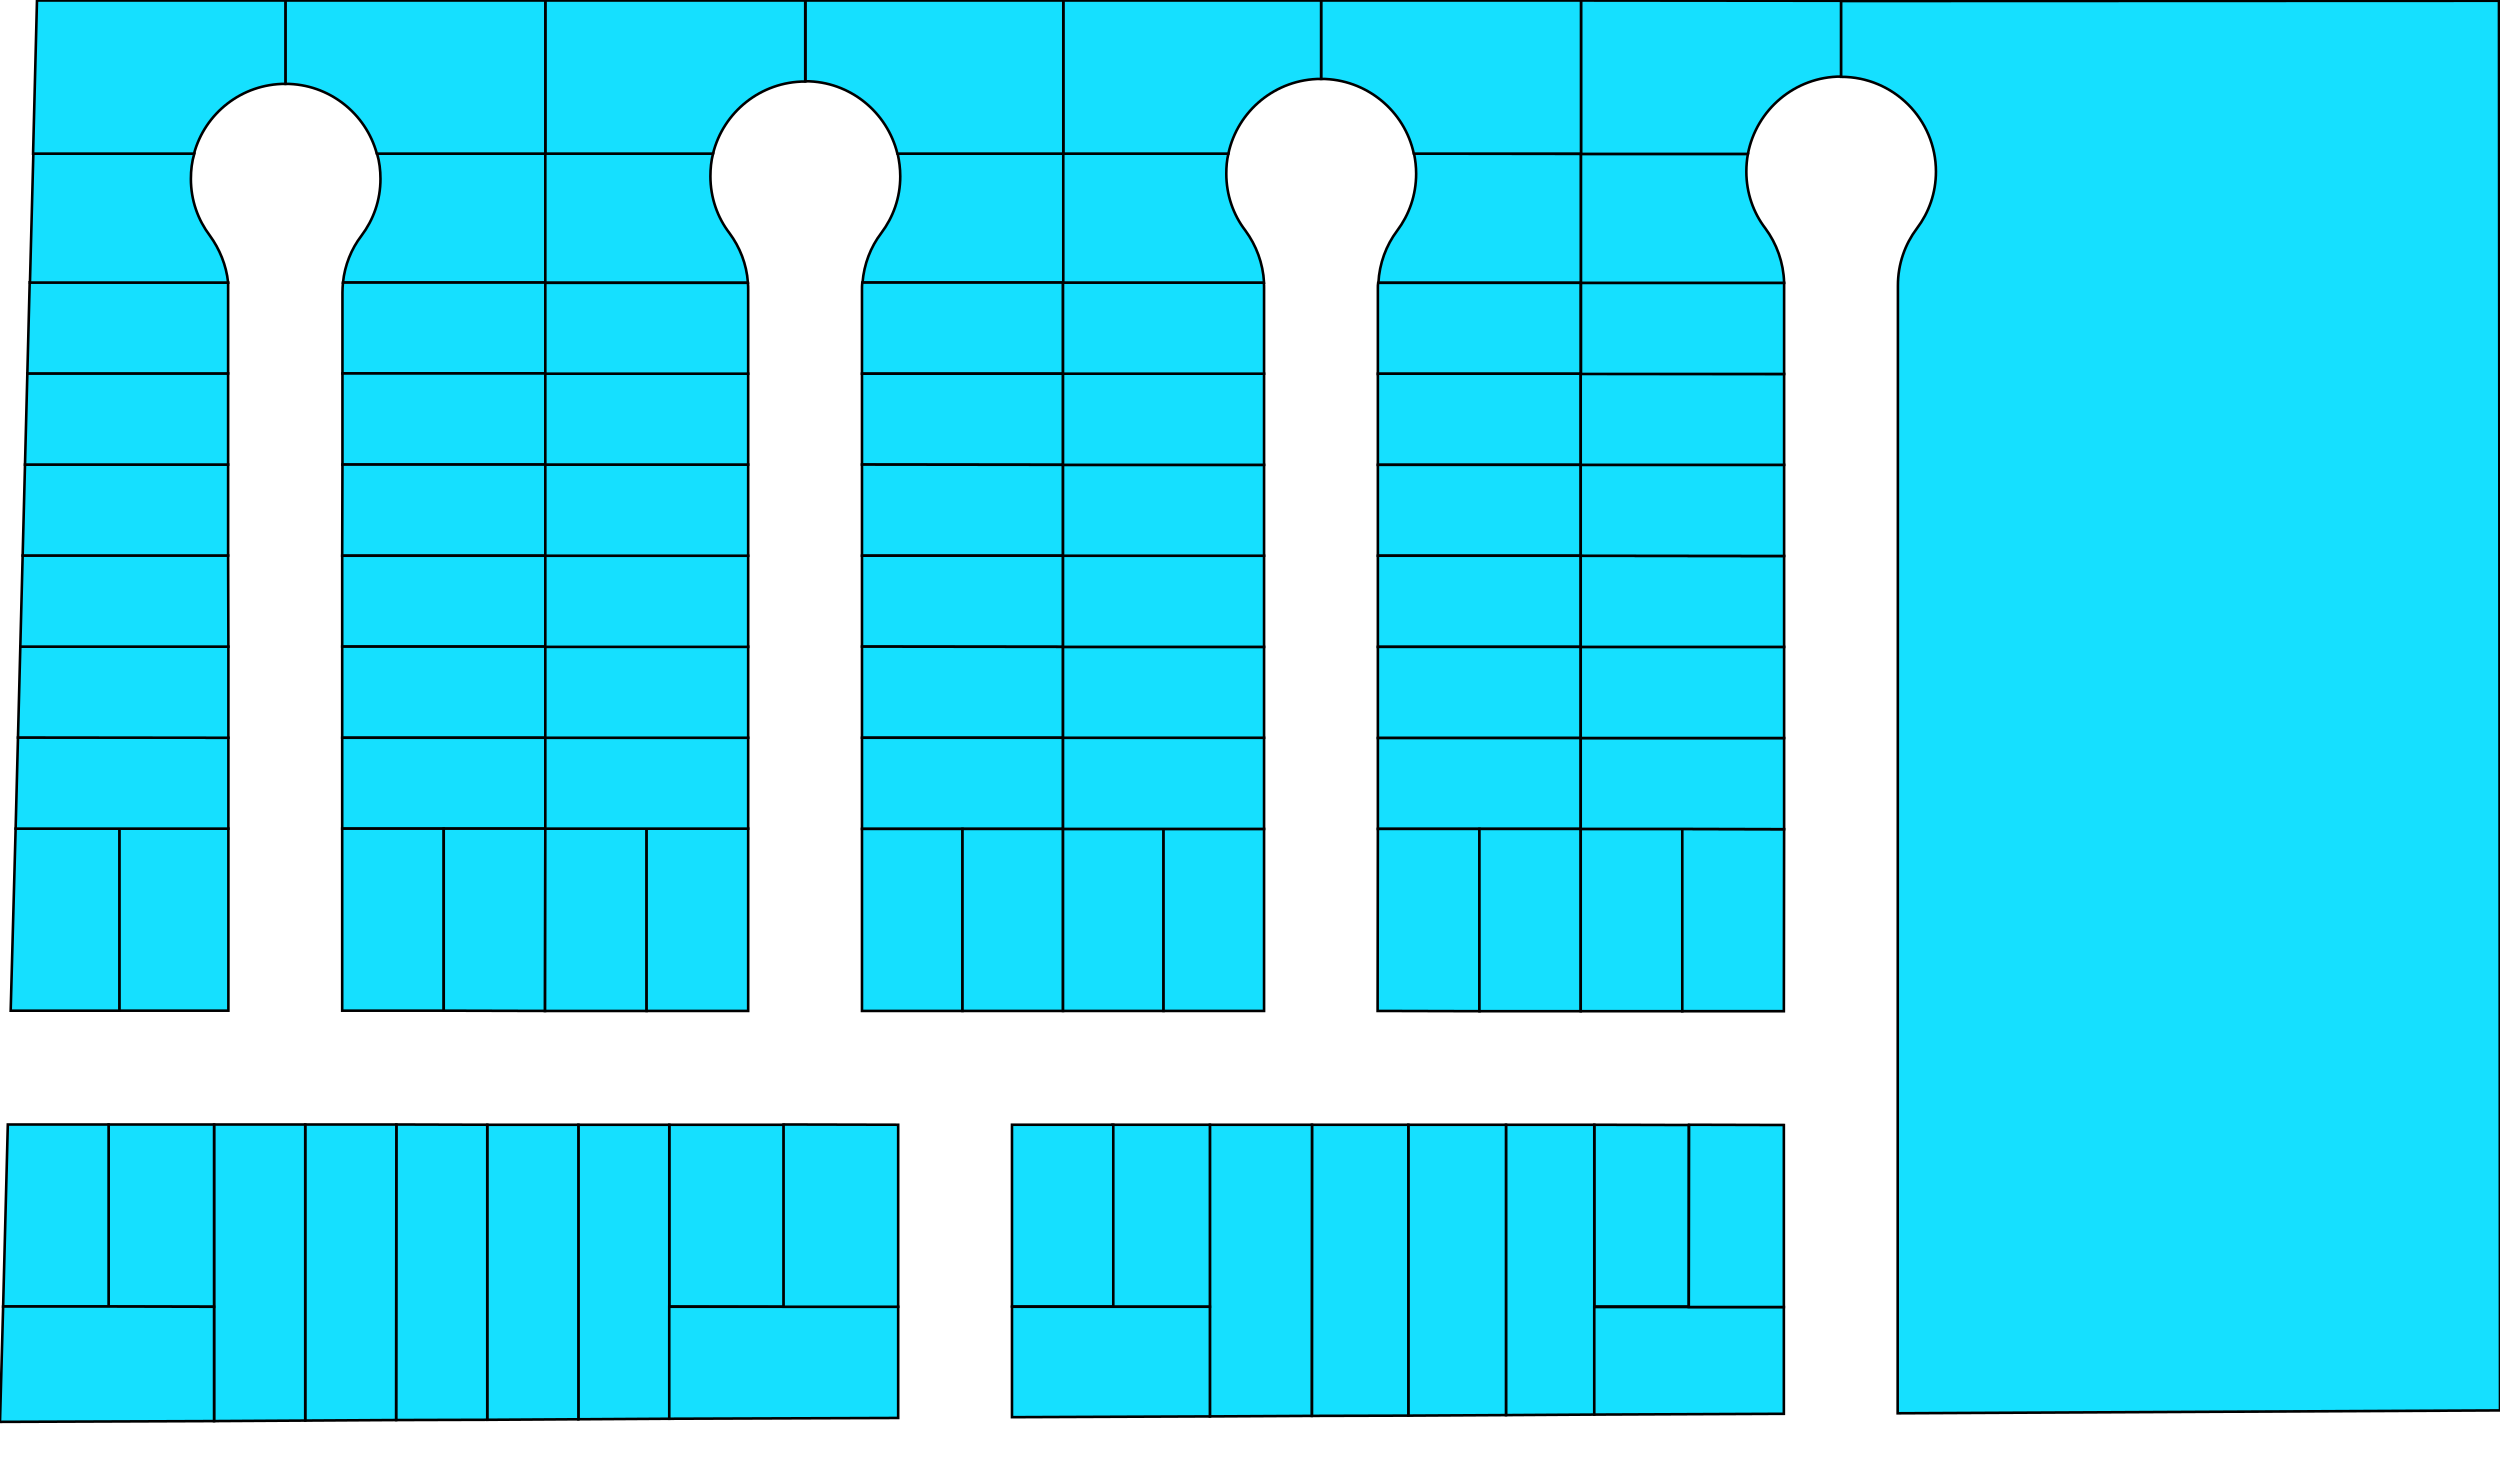 <?xml version="1.0" encoding="utf-8"?>
<!-- Generator: Adobe Illustrator 19.0.0, SVG Export Plug-In . SVG Version: 6.00 Build 0)  -->
<svg version="1.1" id="Layer_1" xmlns="http://www.w3.org/2000/svg" xmlns:xlink="http://www.w3.org/1999/xlink" x="0px" y="0px"
	 viewBox="0 0 960 560" style="enable-background:new 0 0 960 560;" xml:space="preserve">
<style type="text/css">
	.st0{fill:#15E0FF;stroke:#000000;stroke-miterlimit:10;}
</style>
<polygon id="A71" class="st0" points="45.9,318.2 45.9,318.2 45.9,388.1 4.1,388.1 6,318.2 "/>
<polygon id="A70" class="st0" points="87.7,318.2 87.7,388.1 45.9,388.1 45.9,318.2 45.9,318.2 "/>
<polygon id="A69" class="st0" points="87.7,283.3 87.7,318.2 45.9,318.2 6,318.2 6.9,283.2 "/>
<polygon id="A68" class="st0" points="87.7,248.3 87.7,283.3 6.9,283.2 7.8,248.3 "/>
<polygon id="A67" class="st0" points="87.6,213.3 87.7,248.3 7.8,248.3 8.7,213.3 8.7,213.3 "/>
<polygon id="A66" class="st0" points="87.6,178.4 87.6,213.3 8.7,213.3 8.7,213.3 9.6,178.4 "/>
<polygon id="A65" class="st0" points="87.6,143.4 87.6,178.4 9.6,178.4 10.5,143.4 14.9,143.4 "/>
<polygon id="A64" class="st0" points="87.6,108.9 87.6,143.4 14.9,143.4 10.5,143.4 11.4,108.4 87.6,108.5 "/>
<path id="A63" class="st0" d="M87.6,108.5l-76.1,0l1.3-49.5l61.8,0c-0.9,3.1-1.3,6.3-1.3,9.7c0,8.2,2.7,15.7,7.3,21.8v0
	C84.3,95.6,86.9,101.8,87.6,108.5z"/>
<path id="A62" class="st0" d="M209.4,59l0,49.5l-77.7,0c0.7-6.7,3.2-12.9,7.1-18c4.6-6.1,7.3-13.6,7.3-21.8c0-3.3-0.4-6.6-1.3-9.7
	L209.4,59z"/>
<path id="A61" class="st0" d="M209.4,108.5v34.9h-77.9v-31.1c0-1.3,0.1-2.6,0.2-3.8L209.4,108.5z"/>
<polygon id="A60" class="st0" points="209.4,143.4 209.4,178.4 131.5,178.4 131.5,143.4 "/>
<polygon id="A59" class="st0" points="209.4,178.4 209.4,213.4 131.4,213.4 131.5,178.4 "/>
<polygon id="A58" class="st0" points="209.4,213.4 209.4,248.3 131.4,248.3 131.4,213.4 "/>
<polygon id="A57" class="st0" points="209.4,248.3 209.4,283.3 131.4,283.3 131.4,248.3 "/>
<polygon id="A56" class="st0" points="209.4,283.3 209.4,318.2 170.4,318.2 131.4,318.2 131.4,283.3 "/>
<polygon id="A55" class="st0" points="170.4,318.2 170.4,388.1 131.4,388.1 131.4,318.2 "/>
<polygon id="A54" class="st0" points="209.4,318.2 209.3,388.2 170.4,388.1 170.4,318.2 "/>
<polygon id="A53" class="st0" points="248.3,318.2 248.3,388.2 209.3,388.2 209.4,318.2 "/>
<polygon id="A52" class="st0" points="287.3,318.2 287.3,388.2 248.3,388.2 248.3,318.2 287.3,318.2 "/>
<polygon id="A51" class="st0" points="287.3,283.3 287.3,318.2 287.3,318.2 248.3,318.2 209.4,318.2 209.4,283.3 287.3,283.3 "/>
<polygon id="A50" class="st0" points="287.3,248.3 287.3,283.3 287.3,283.3 209.4,283.3 209.4,248.3 "/>
<rect id="A49" x="209.4" y="213.4" class="st0" width="77.9" height="35"/>
<polygon id="A48" class="st0" points="287.3,178.4 287.3,213.4 209.4,213.4 209.4,178.4 287.3,178.4 "/>
<polygon id="A47" class="st0" points="287.3,143.5 287.3,178.4 287.3,178.4 209.4,178.4 209.4,143.4 "/>
<path id="A46" class="st0" d="M287.3,111.4v32.1l-77.9,0v-34.9l77.8,0C287.3,109.5,287.3,110.4,287.3,111.4z"/>
<path id="A45" class="st0" d="M287.2,108.5l-77.8,0l0-49.5h64.4c-0.7,2.8-1,5.7-1,8.7c0,8.2,2.7,15.8,7.3,21.8
	C284.1,94.9,286.7,101.4,287.2,108.5z"/>
<path id="A44" class="st0" d="M408.3,59l0,49.5l-77.1,0c0.6-7.1,3.1-13.6,7.2-19v0c4.6-6.1,7.3-13.6,7.3-21.8c0-3-0.4-5.9-1-8.7
	L408.3,59z"/>
<path id="A43" class="st0" d="M408.2,108.5v35l-77.2,0v-32.1c0-1,0-1.9,0.1-2.9L408.2,108.5z"/>
<polygon id="A42" class="st0" points="408.2,143.5 408.2,178.5 331,178.4 331,143.5 "/>
<polygon id="A41" class="st0" points="408.2,178.5 408.2,213.4 331,213.4 331,213.4 331,178.4 "/>
<polygon id="A40" class="st0" points="408.2,213.4 408.2,248.4 331,248.3 331,213.4 331,213.4 "/>
<polygon id="A39" class="st0" points="408.2,248.4 408.2,283.3 331,283.3 331,248.3 "/>
<polygon id="A38" class="st0" points="408.2,283.3 408.2,318.3 369.6,318.3 331,318.3 331,283.3 "/>
<polygon id="A37" class="st0" points="369.6,318.3 369.6,388.2 331,388.2 331,318.3 "/>
<polygon id="A36" class="st0" points="408.2,318.3 408.2,388.2 369.6,388.2 369.6,388.2 369.6,318.3 "/>
<polygon id="A35" class="st0" points="446.8,318.3 446.8,388.2 408.2,388.2 408.2,318.3 "/>
<polygon id="A34" class="st0" points="485.4,318.3 485.4,388.2 446.8,388.2 446.8,318.3 459.4,318.3 461.5,318.3 485.4,318.3 "/>
<polygon id="A33" class="st0" points="485.4,283.3 485.4,318.3 485.4,318.3 461.5,318.3 459.4,318.3 446.8,318.3 408.2,318.3 
	408.2,283.3 "/>
<polygon id="A32" class="st0" points="485.4,248.4 485.4,283.3 408.2,283.3 408.2,248.4 "/>
<polygon id="A31" class="st0" points="485.4,213.4 485.4,248.4 408.2,248.4 408.2,213.4 "/>
<polygon id="A30" class="st0" points="485.4,178.5 485.4,213.4 408.2,213.4 408.2,178.5 "/>
<rect id="A29" x="408.2" y="143.5" class="st0" width="77.2" height="35"/>
<path id="A28" class="st0" d="M485.4,110.4v33.1h-77.2v-35h77.1C485.4,109.2,485.4,109.8,485.4,110.4z"/>
<path id="A27" class="st0" d="M485.4,108.5h-77.1l0-49.5h63.4c-0.6,2.5-0.8,5.1-0.8,7.7c0,8.2,2.7,15.8,7.3,21.8l0,0
	C482.4,94.2,485,101.1,485.4,108.5z"/>
<path id="A26" class="st0" d="M607.1,59.1l0,49.5h-77.8c0.4-7.5,3-14.4,7.2-20h0c4.6-6.1,7.3-13.7,7.3-21.9c0-2.6-0.3-5.2-0.8-7.7
	L607.1,59.1z"/>
<path id="A25" class="st0" d="M607,108.6v35l-77.9,0v-33.1c0-0.6,0-1.2,0.1-1.9H607z"/>
<polygon id="A24" class="st0" points="607,143.5 607,178.5 529.1,178.5 529.1,143.5 "/>
<polygon id="A23" class="st0" points="607,178.5 607,213.4 529.1,213.4 529.1,178.5 "/>
<rect id="A22" x="529.1" y="213.4" class="st0" width="77.9" height="35"/>
<polygon id="A21" class="st0" points="607,248.4 607,283.4 529.1,283.4 529.1,248.4 "/>
<polygon id="A20" class="st0" points="607,283.4 607,318.3 568.1,318.3 529.1,318.3 529.1,283.4 "/>
<polygon id="A19" class="st0" points="529.1,318.3 568.1,318.3 568.1,388.2 568.1,388.3 529,388.2 "/>
<polygon id="A18" class="st0" points="607,318.3 607,388.3 568.1,388.3 568.1,388.2 568.1,318.3 "/>
<polygon id="A17" class="st0" points="646,318.3 646,388.3 607,388.3 607,388.3 607,318.3 "/>
<polygon id="A16" class="st0" points="685.1,318.4 685,388.3 646,388.3 646,318.3 "/>
<polygon id="A15" class="st0" points="685.1,283.4 685.1,318.4 646,318.3 607,318.3 607,283.4 "/>
<polygon id="A14" class="st0" points="685.1,248.4 685.1,283.4 607,283.4 607,248.4 "/>
<polygon id="A13" class="st0" points="685.1,213.5 685.1,248.4 607,248.4 607,213.4 "/>
<polygon id="A12" class="st0" points="685.1,178.5 685.1,213.5 607,213.4 607,178.5 "/>
<polygon id="A11" class="st0" points="685.1,143.6 685.1,178.5 607,178.5 607,143.5 "/>
<path id="A10" class="st0" d="M685.1,108.6c0,0.3,0,0.6,0,0.9v34.1l-78,0v-35L685.1,108.6z"/>
<path id="A9" class="st0" d="M685.1,108.6l-78,0l0-49.5h64.1c-0.4,2.2-0.6,4.5-0.6,6.8c0,8.2,2.7,15.8,7.3,21.8
	C682.2,93.5,684.9,100.8,685.1,108.6z"/>
<path id="A7" class="st0" d="M707,0.3l0,29.1c-17.8,0-32.6,12.8-35.8,29.7h-64.1V0.2L707,0.3z"/>
<path id="A6" class="st0" d="M607.1,0.2v58.8l-64.2,0c-3.5-16.4-18.2-28.7-35.6-28.7V0.2H607.1z"/>
<path id="A5" class="st0" d="M507.3,0.2v30.1c-17.5,0-32.1,12.3-35.6,28.7h-63.4V0.2L507.3,0.2z"/>
<path id="A4" class="st0" d="M408.3,0.2V59l-63.7,0c-3.9-15.9-18.2-27.8-35.3-27.8V0.2L408.3,0.2z"/>
<path id="A3" class="st0" d="M309.2,0.2v31.1c-17.1,0-31.5,11.8-35.4,27.7h-64.4V0.2L309.2,0.2z"/>
<path id="A2" class="st0" d="M209.4,0.2V59l-64.7,0c-4.2-15.4-18.3-26.8-35.1-26.8v-32H209.4z"/>
<path id="A1" class="st0" d="M109.6,0.2v32h0c-16.8,0-30.9,11.3-35.1,26.8l-61.8,0l1.5-58.8L109.6,0.2z"/>
<polygon id="B25" class="st0" points="301,431.9 301,501.8 257,501.7 257,431.9 "/>
<polygon id="B24" class="st0" points="257,431.9 257,466.8 257,501.8 257,544.8 222.1,545 222.1,431.9 "/>
<polygon id="B23" class="st0" points="222.1,431.9 222.1,545 187.1,545.2 187.1,431.9 "/>
<polygon id="B22" class="st0" points="187.1,431.9 187.1,545.2 152.1,545.3 152.2,431.9 152.2,431.8 "/>
<polygon id="B21" class="st0" points="152.2,431.8 152.2,431.9 152.1,545.3 117.2,545.5 117.2,431.8 "/>
<polygon id="B20" class="st0" points="82.2,501.8 82.2,431.8 117.2,431.8 117.2,545.5 82.2,545.7 "/>
<polygon id="B19" class="st0" points="82.2,431.8 82.2,501.8 41.7,501.7 41.7,431.8 41.7,431.8 "/>
<polygon id="B18" class="st0" points="41.7,431.8 41.7,431.8 41.7,501.7 1.2,501.7 3,431.8 "/>
<polygon id="B17" class="st0" points="82.2,501.8 82.2,545.7 0,546 1.2,501.7 41.7,501.7 "/>
<polygon id="B2" class="st0" points="344.9,501.8 344.9,544.5 257,544.8 257,501.8 257,501.8 "/>
<polygon id="B1" class="st0" points="344.9,431.9 344.9,501.8 300.9,501.8 300.9,501.8 300.9,431.8 "/>
<polygon id="C16" class="st0" points="648.5,432 648.5,501.7 612.2,501.7 612.2,431.9 "/>
<polygon id="C15" class="st0" points="612.2,431.9 612.2,466.9 612.2,501.9 612.2,542.9 612.2,543.2 578.3,543.4 578.3,431.9 "/>
<polygon id="C14" class="st0" points="578.3,431.9 578.3,543.4 540.8,543.6 540.8,431.9 540.8,431.9 "/>
<polygon id="C13" class="st0" points="540.8,431.9 540.8,431.9 540.8,543.6 503.8,543.7 503.8,431.9 "/>
<polygon id="C12" class="st0" points="503.8,431.9 503.7,543.7 464.6,543.9 464.6,501.8 464.6,466.9 464.6,431.9 "/>
<polygon id="C11" class="st0" points="464.6,431.9 464.6,501.8 427.2,501.8 427.2,431.9 "/>
<polygon id="C10" class="st0" points="427.5,431.9 427.5,501.7 388.6,501.7 388.6,431.9 "/>
<polygon id="C9" class="st0" points="464.6,501.8 464.6,543.9 388.6,544.2 388.6,501.8 "/>
<polygon id="C2" class="st0" points="685,501.9 685,542.9 612.2,543.2 612.2,542.9 612.2,501.9 612.2,501.9 "/>
<polygon id="C1" class="st0" points="685,432 685,501.9 648.6,501.9 648.5,501.9 648.6,431.9 "/>
<path id="D1" class="st0" d="M959.6,0.3l0.4,541.3l-231.3,1.1l0.1-433.1c0-8.2,2.7-15.8,7.3-21.9
	c4.6-6.1,7.3-13.6,7.3-21.8c0-20.1-16.3-36.4-36.4-36.4l0-29.1L959.6,0.3z"/>
</svg>
